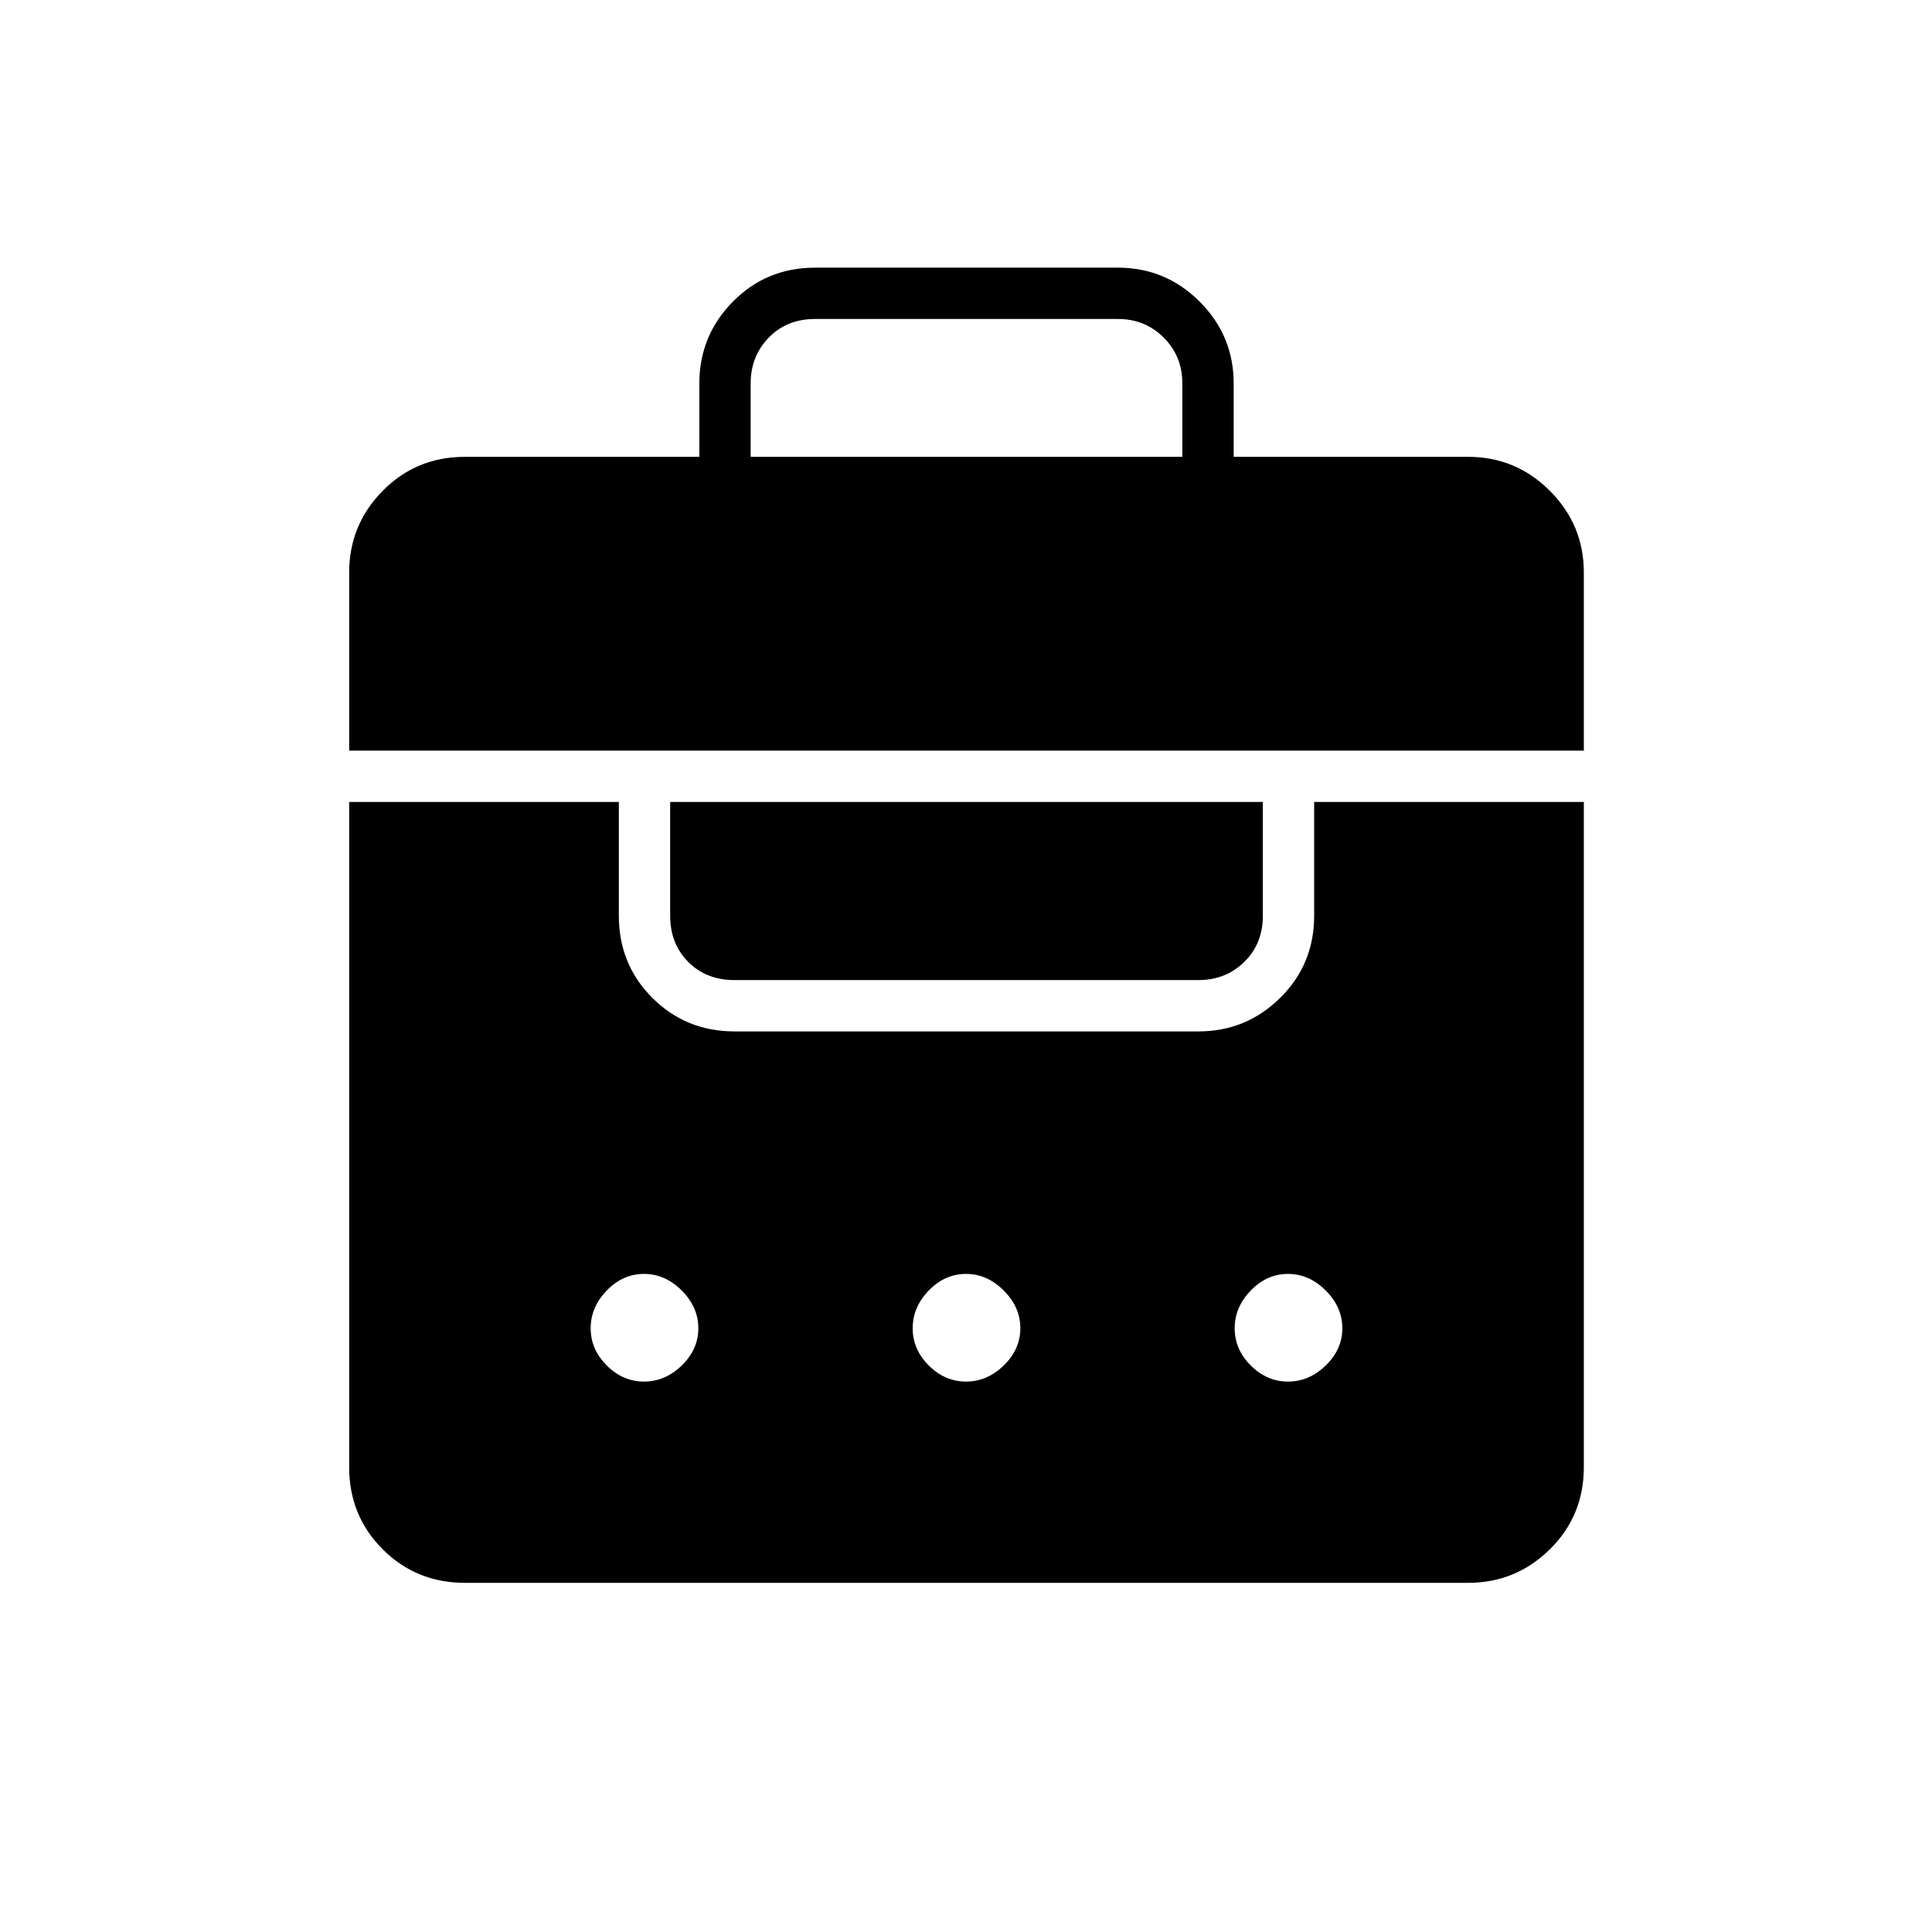 <svg xmlns="http://www.w3.org/2000/svg" height="24" viewBox="0 -960 960 960" width="24"><path d="M347.5-733v-36.5q0-23.72 16.66-40.61Q380.81-827 405-827h150.5q23.72 0 40.61 16.89T613-769.5v36.5h116.5q23.72 0 40.61 16.89T787-675.5v88.5H173.5v-88.5q0-23.72 16.66-40.61Q206.81-733 231-733h116.5ZM231-173.5q-24.19 0-40.84-16.66Q173.5-206.81 173.5-231v-330.5h134v56.5q0 24.19 16.66 40.84Q340.81-447.5 365-447.5h230.5q23.72 0 40.61-16.66Q653-480.81 653-505v-56.5h134V-231q0 24.19-16.89 40.84-16.89 16.66-40.61 16.66H231Zm89-100q10.5 0 18.75-8T347-300q0-10.5-8.25-18.75T320-327q-10.5 0-18.5 8.25t-8 18.75q0 10.5 8 18.5t18.5 8Zm160 0q10.5 0 18.75-8T507-300q0-10.5-8.25-18.75T480-327q-10.5 0-18.5 8.25t-8 18.75q0 10.5 8 18.5t18.5 8Zm160 0q10.5 0 18.75-8T667-300q0-10.5-8.25-18.75T640-327q-10.5 0-18.5 8.25t-8 18.75q0 10.5 8 18.5t18.5 8ZM365-473q-14 0-23-9t-9-23v-56.5h294.5v56.5q0 14-9.25 23t-22.75 9H365Zm8-260h214.5v-36.5q0-13.5-9.25-22.75t-22.75-9.25H405q-14 0-23 9.25t-9 22.75v36.5Z"/></svg>